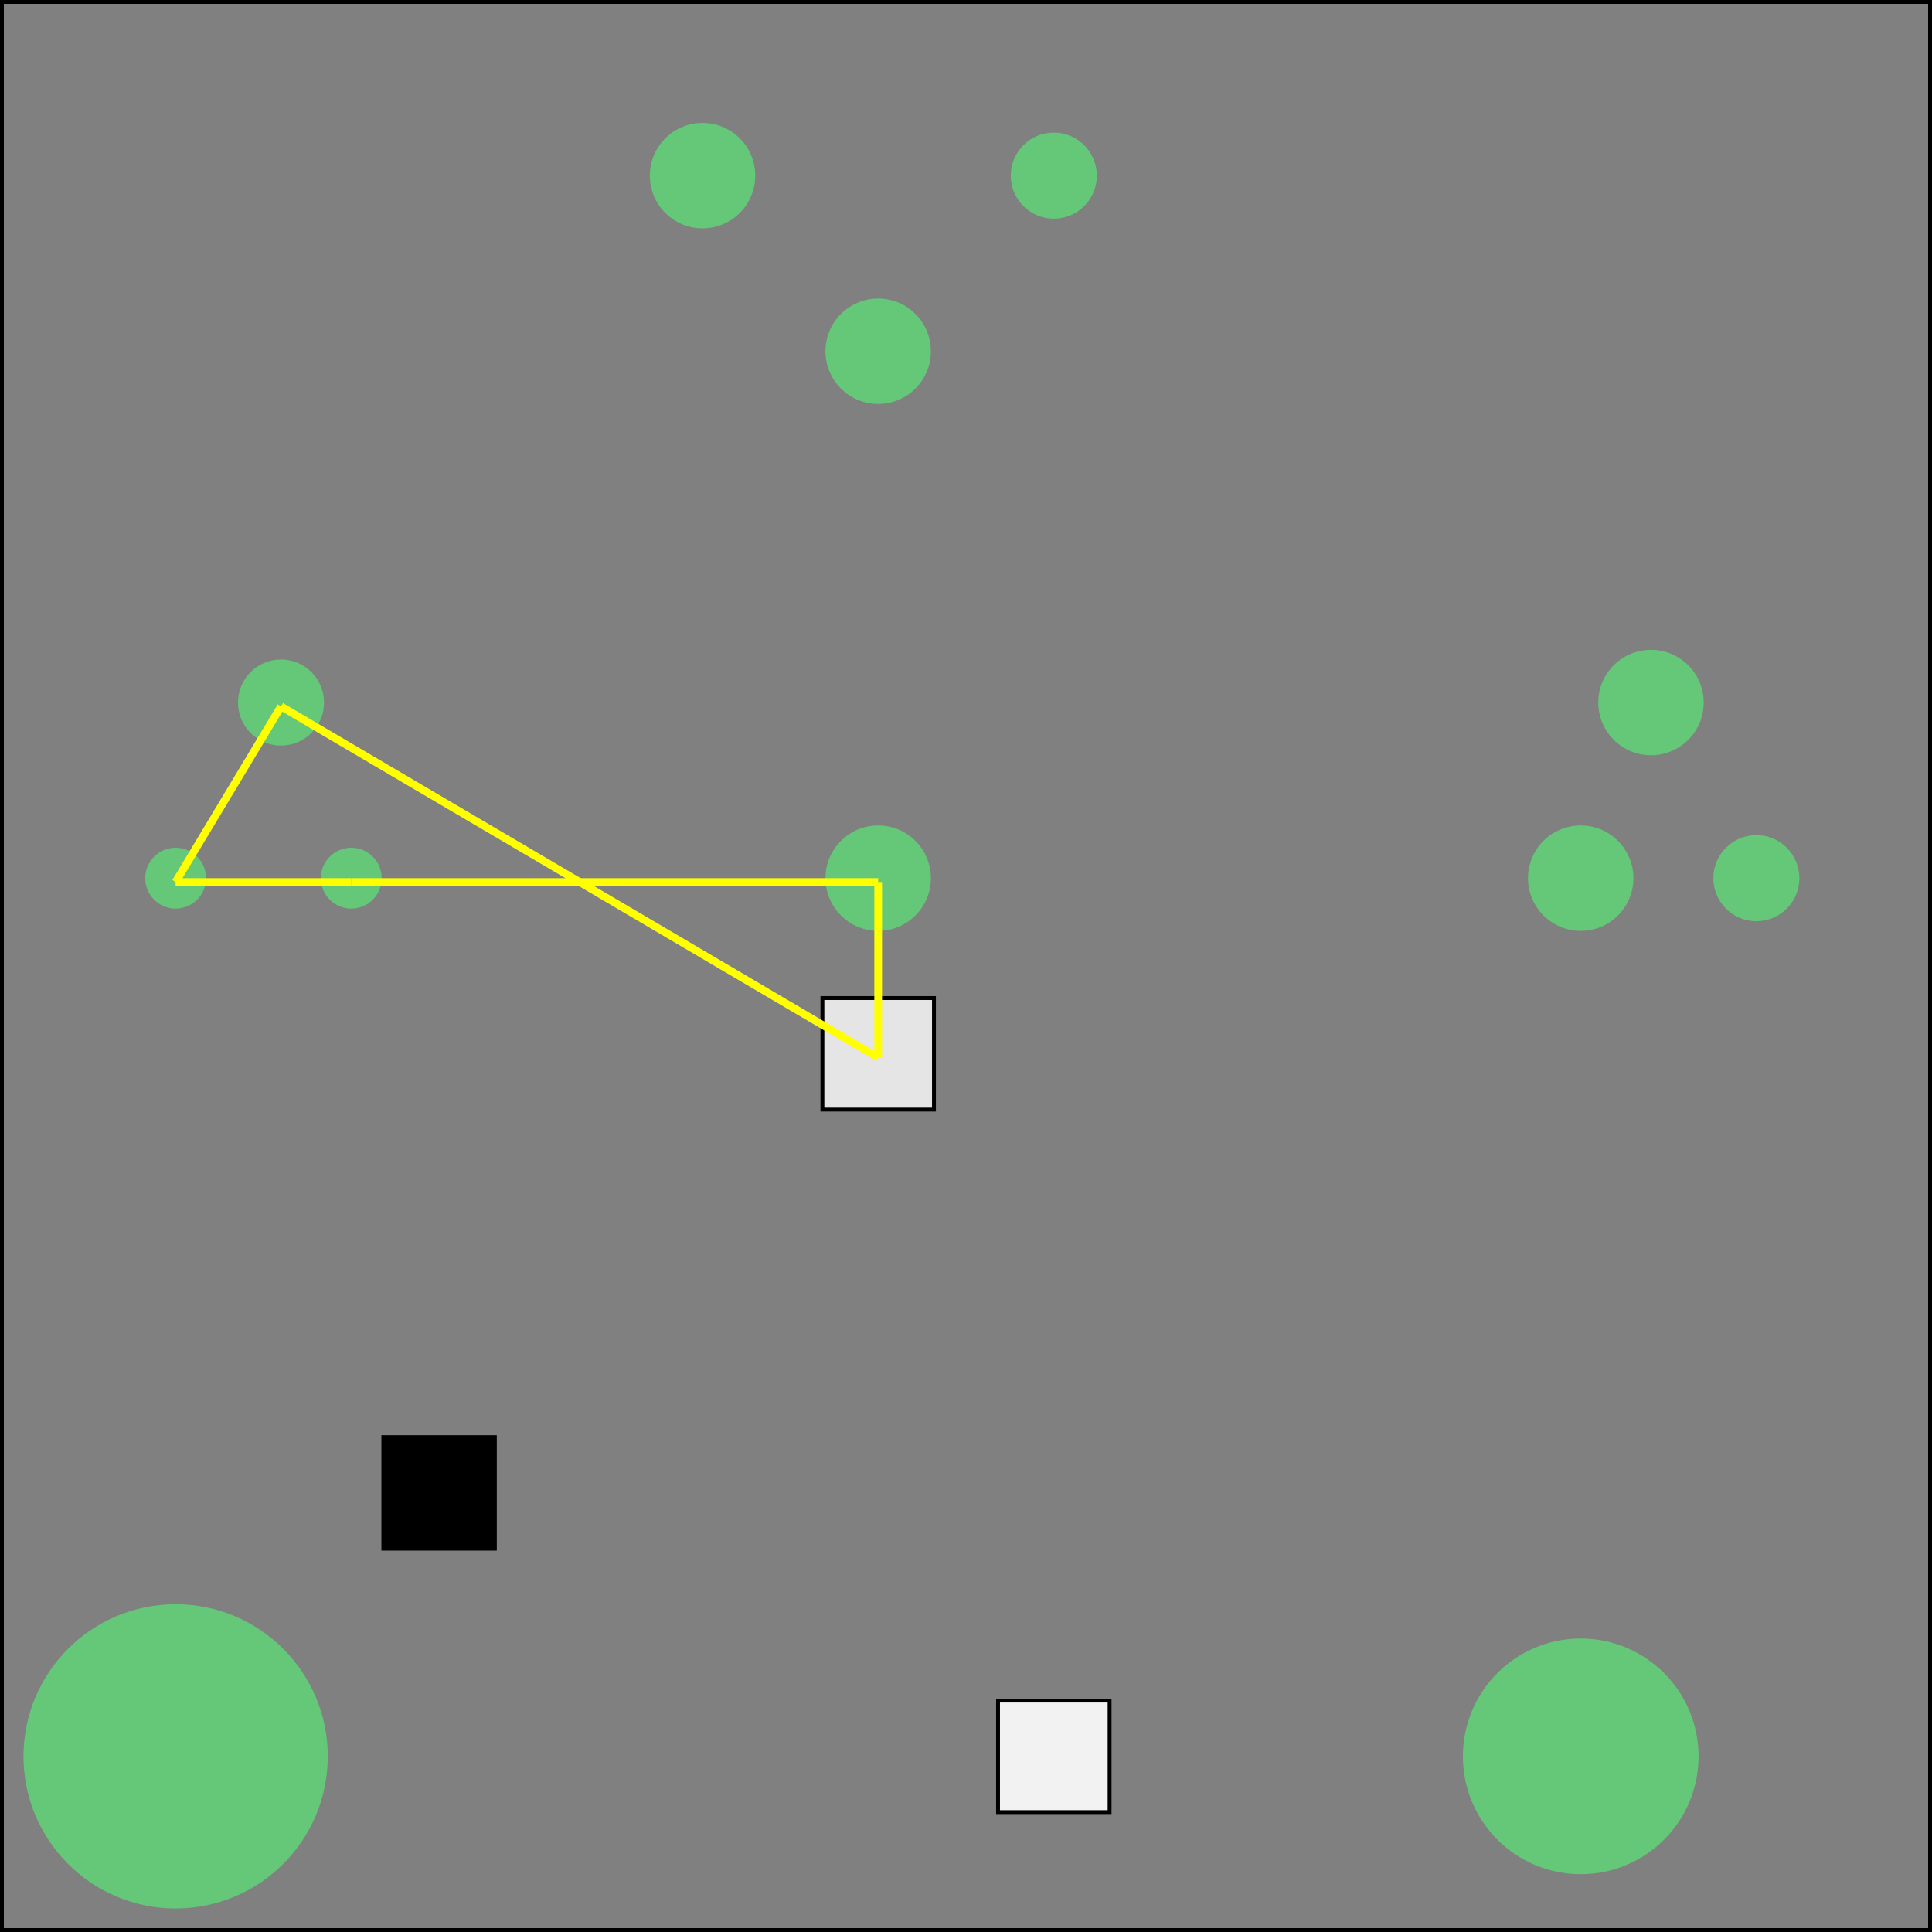 <?xml version="1.0" encoding="UTF-8" standalone="no"?>
<svg
   xmlns:dc="http://purl.org/dc/elements/1.1/"
   xmlns:cc="http://creativecommons.org/ns#"
   xmlns:rdf="http://www.w3.org/1999/02/22-rdf-syntax-ns#"
   xmlns:svg="http://www.w3.org/2000/svg"
   xmlns="http://www.w3.org/2000/svg"
   xmlns:sodipodi="http://sodipodi.sourceforge.net/DTD/sodipodi-0.dtd"
   xmlns:inkscape="http://www.inkscape.org/namespaces/inkscape"
   width="110px"
   height="110px"
   version="1.1"
   id="svg2"
   inkscape:version="0.91 r13725"
   sodipodi:docname="remainingTour.svg">
  <rect width="100%" height="100%" fill="#808080" stroke="none"/>
  <defs
     id="defs38" />
  <sodipodi:namedview
     pagecolor="#ffffff"
     bordercolor="#666666"
     borderopacity="1"
     objecttolerance="10"
     gridtolerance="10"
     guidetolerance="10"
     inkscape:pageopacity="0"
     inkscape:pageshadow="2"
     inkscape:window-width="1205"
     inkscape:window-height="697"
     id="namedview36"
     showgrid="false"
     inkscape:snap-bbox="true"
     inkscape:bbox-paths="true"
     inkscape:bbox-nodes="true"
     inkscape:snap-bbox-edge-midpoints="true"
     inkscape:snap-bbox-midpoints="true"
     inkscape:zoom="3.0341309"
     inkscape:cx="18.999177"
     inkscape:cy="39.027342"
     inkscape:window-x="67"
     inkscape:window-y="675"
     inkscape:window-maximized="1"
     inkscape:current-layer="svg2" />
  <polygon
     points="0,110 110,110 110,0 0,0 "
     fill="none"
     stroke-width="0.44"
     stroke="rgb(0,0,0)"
     id="polygon4" />
  <circle
     cx="10"
     cy="100"
     r="8.662"
     fill="rgb(100,200,120)"
     id="circle6" />
  <circle
     cx="90"
     cy="100"
     r="6.709"
     fill="rgb(100,200,120)"
     id="circle8" />
  <circle
     cx="50"
     cy="50"
     r="3.001"
     fill="rgb(100,200,120)"
     id="circle10" />
  <circle
     cx="90"
     cy="50"
     r="3.001"
     fill="rgb(100,200,120)"
     id="circle12" />
  <circle
     cx="100"
     cy="50"
     r="2.45"
     fill="rgb(100,200,120)"
     id="circle14" />
  <circle
     cx="94"
     cy="40"
     r="3.001"
     fill="rgb(100,200,120)"
     id="circle16" />
  <circle
     cx="50"
     cy="20"
     r="3.001"
     fill="rgb(100,200,120)"
     id="circle18" />
  <circle
     cx="40"
     cy="10"
     r="3.001"
     fill="rgb(100,200,120)"
     id="circle20" />
  <circle
     cx="60"
     cy="10"
     r="2.45"
     fill="rgb(100,200,120)"
     id="circle22" />
  <circle
     cx="20"
     cy="50"
     r="1.732"
     fill="rgb(100,200,120)"
     id="circle24" />
  <circle
     cx="10"
     cy="50"
     r="1.732"
     fill="rgb(100,200,120)"
     id="circle26" />
  <circle
     cx="16"
     cy="40"
     r="2.45"
     fill="rgb(100,200,120)"
     id="circle28" />
  <rect
     x="56.825"
     y="96.825"
     width="6.351"
     height="6.351"
     fill="rgb(242,242,242)"
     stroke-width="0.22"
     stroke="rgb(0,0,0)"
     id="rect30" />
  <rect
     x="21.825"
     y="81.825"
     width="6.351"
     height="6.351"
     fill="rgb(0,0,0)"
     stroke-width="0.22"
     stroke="rgb(0,0,0)"
     id="rect32" />
  <rect
     x="46.825"
     y="56.825"
     width="6.351"
     height="6.351"
     fill="rgb(229,229,229)"
     stroke-width="0.22"
     stroke="rgb(0,0,0)"
     id="rect34" />
  <line
     style="stroke:#ffff00;stroke-width:0.44"
     x1="50"
     y1="60.22"
     x2="50"
     y2="50.22"
     id="line4" />
  <line
     style="stroke:#ffff00;stroke-width:0.44"
     x1="50"
     y1="50.22"
     x2="20"
     y2="50.22"
     id="line6" />
  <line
     style="stroke:#ffff00;stroke-width:0.44"
     x1="20"
     y1="50.22"
     x2="10"
     y2="50.22"
     id="line8" />
  <line
     style="stroke:#ffff00;stroke-width:0.44"
     x1="10"
     y1="50.22"
     x2="16"
     y2="40.22"
     id="line10" />
  <line
     style="stroke:#ffff00;stroke-width:0.44"
     x1="50"
     y1="60.22"
     x2="16"
     y2="40.22"
     id="line12" />
</svg>

